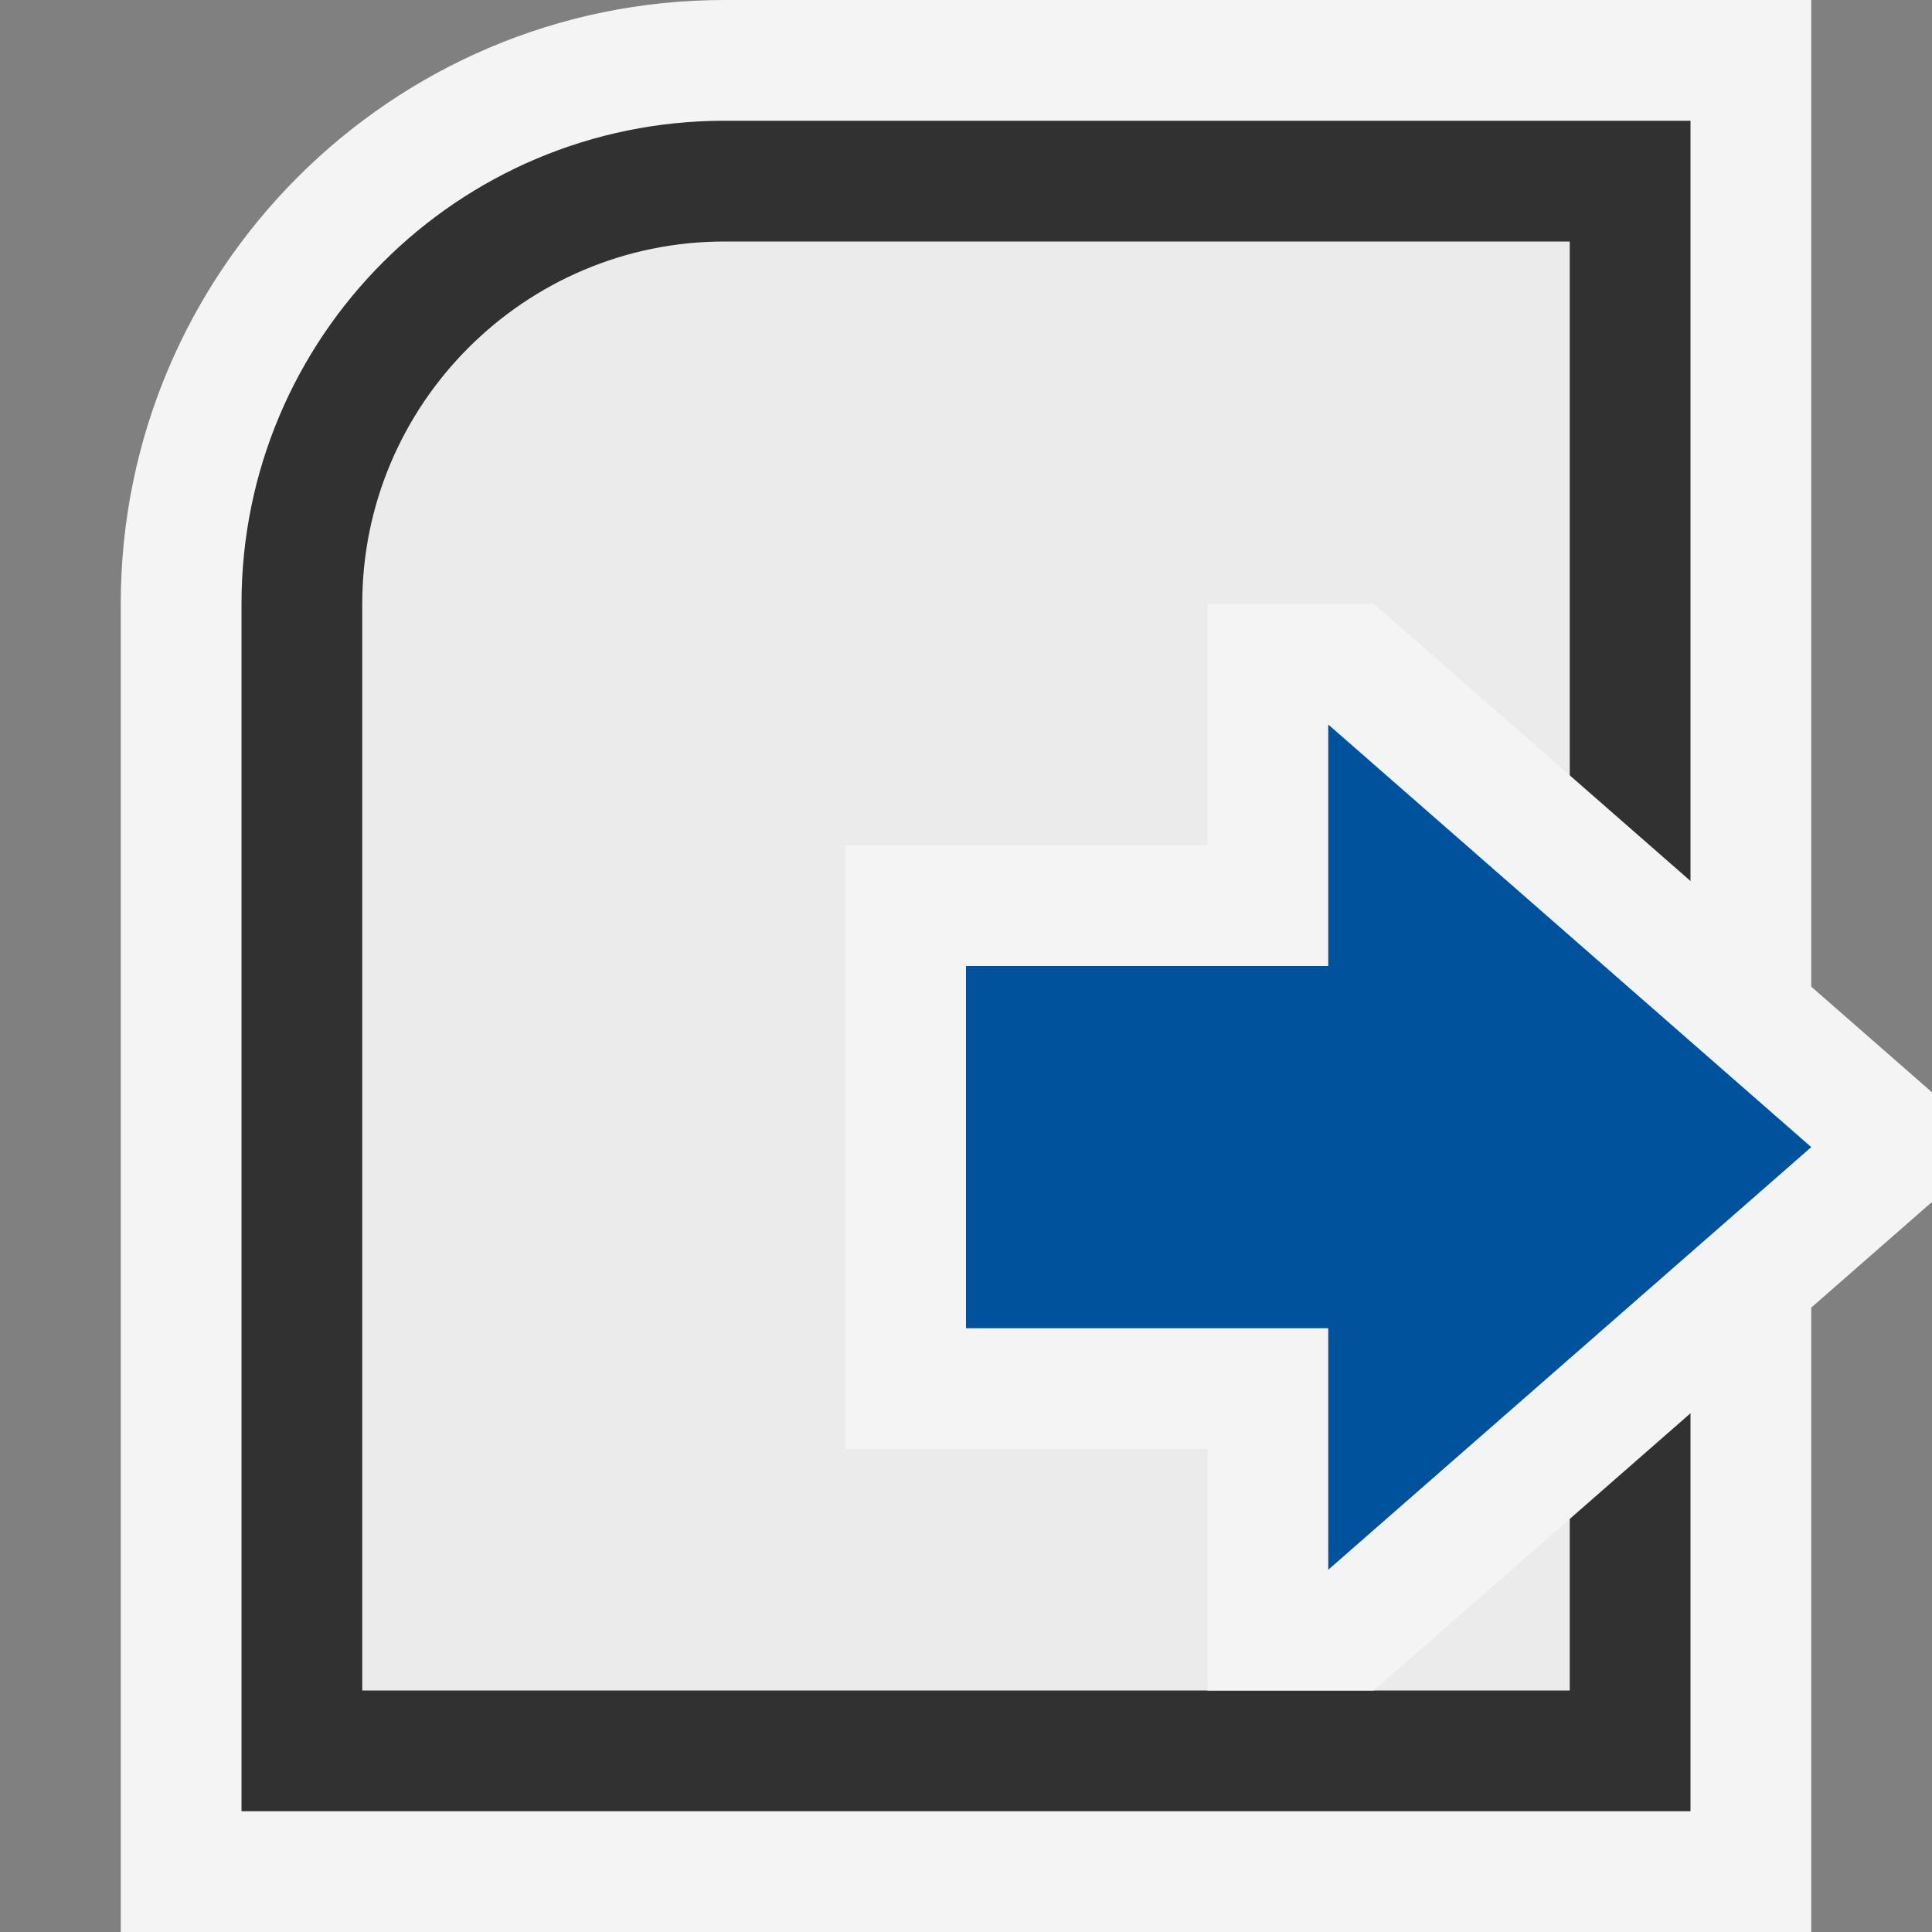 <svg ti:v='1' width='16' height='16' viewBox='0,0,16,16' xmlns='http://www.w3.org/2000/svg' xmlns:ti='urn:schemas-jetbrains-com:tisvg'><rect x="0" y="0" width="16" height="16" fill="#808080" stroke="none"/><g><path fill-rule='evenodd' d='M0,0L16,0L16,16L0,16Z' fill='#FFFFFF' opacity='0'/><path fill-rule='evenodd' d='M1,16L1,5C1,2.243,3.243,0,6,0L15,0L15,16L1,16Z' fill='#F4F4F4'/><path fill-rule='evenodd' d='M6,1C3.791,1,2,2.791,2,5L2,15L14,15L14,1L6,1Z' fill='#313131'/><path fill-rule='evenodd' d='M3,14L3,5C3,3.346,4.346,2,6,2L13,2L13,14L3,14Z' fill='#EBEBEB'/><path fill-rule='evenodd' d='M11.376,14L16,9.954L16,9.046L11.376,5L10,5L10,7L7,7L7,12L10,12L10,14L11.376,14Z' fill='#F4F4F4'/><path fill-rule='evenodd' d='M11,11L11,13L15,9.5L11,6L11,8L8,8L8,11L11,11Z' fill='#00529C'/></g></svg>